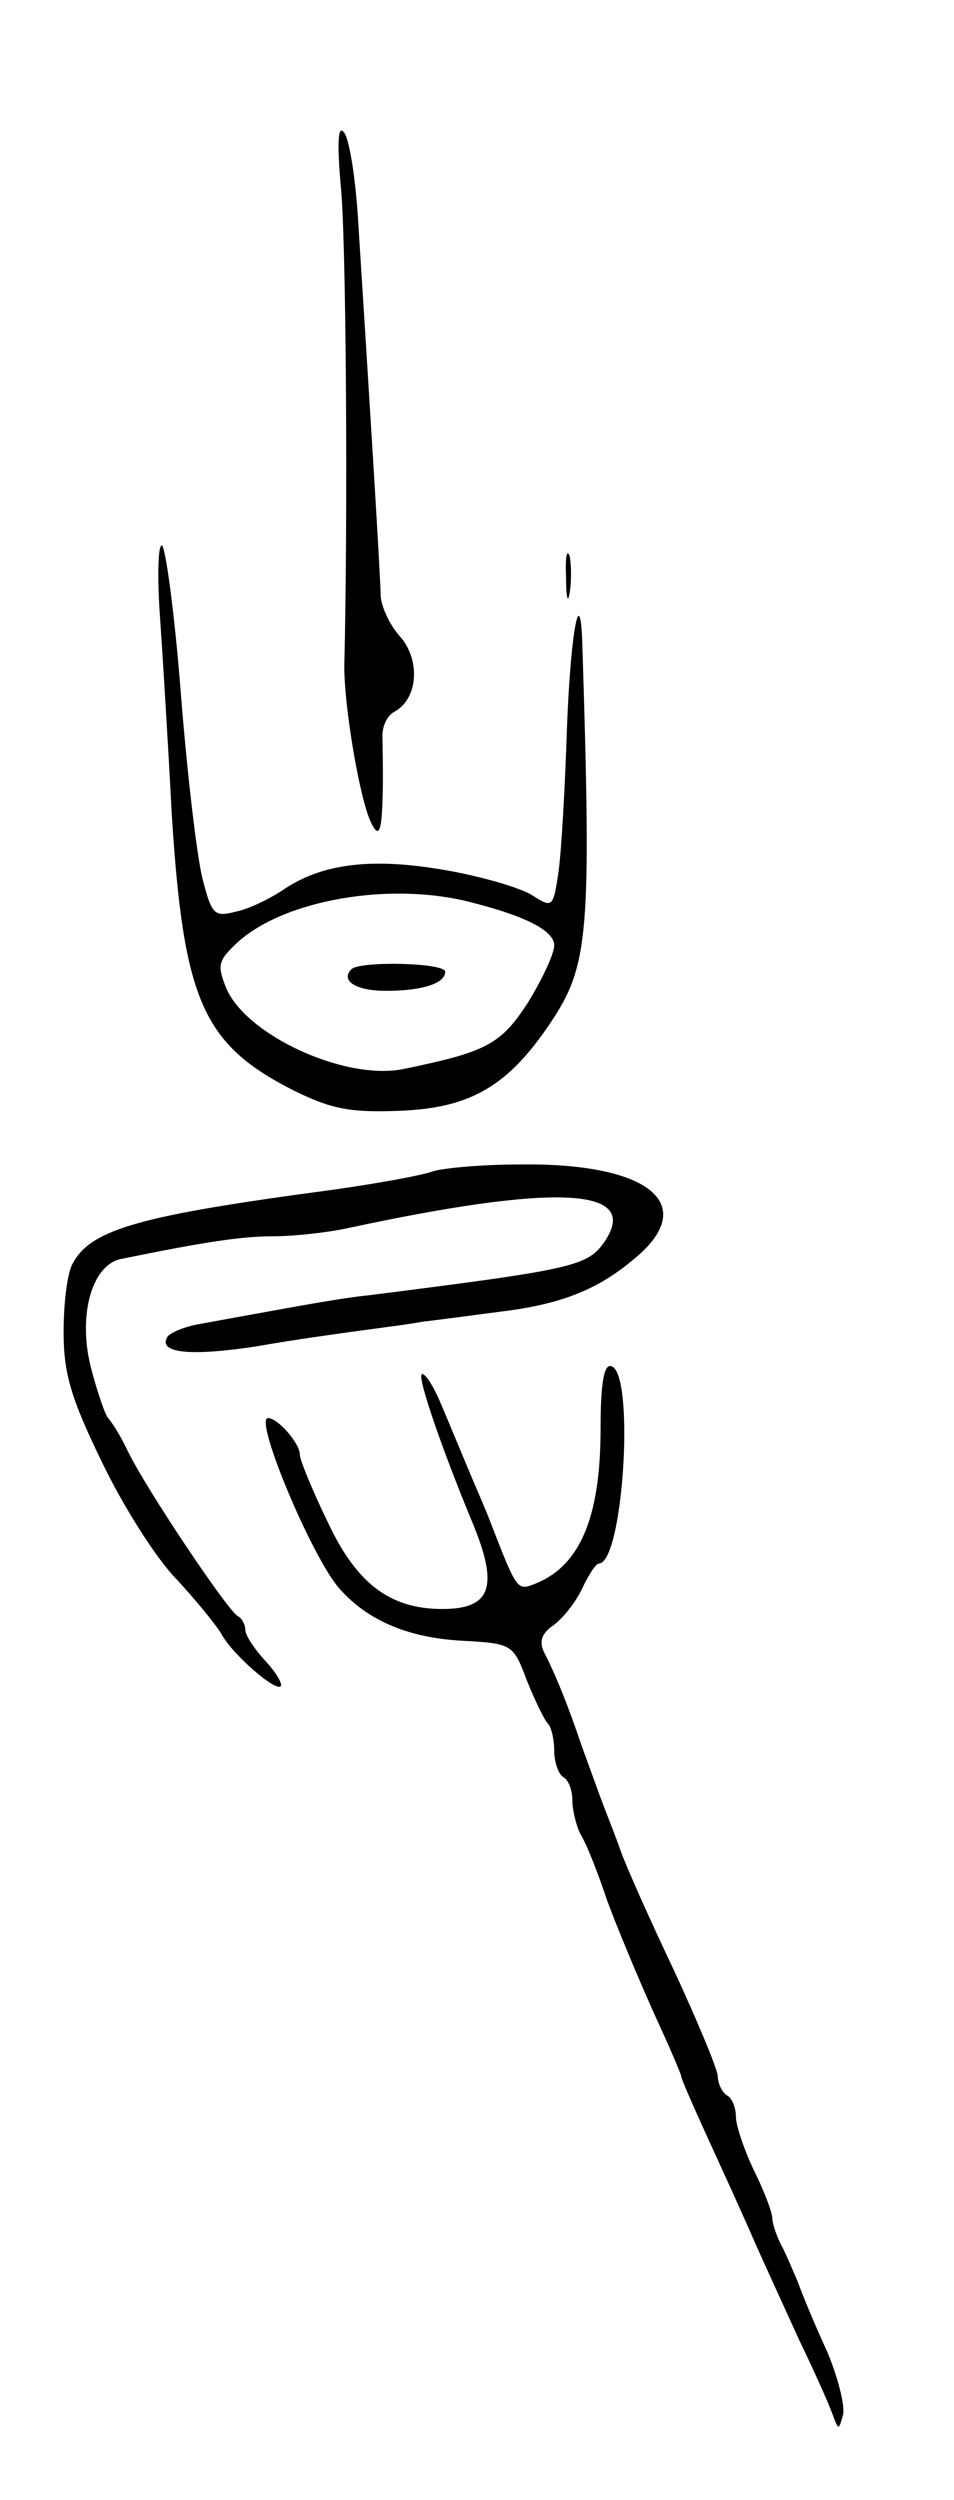 <svg version="1.0" xmlns="http://www.w3.org/2000/svg"
 width="105pt" height="275pt" viewBox="0 0 105 275"
 preserveAspectRatio="xMidYMid meet">
<g transform="translate(0,275) scale(0.1,-0.1)"
fill="#000000" stroke="none">
<path d="M375 2546 c6 -55 8 -360 4 -526 -1 -45 18 -157 31 -178 7 -13 10 -6
11 28 1 25 0 55 0 67 -1 12 4 25 13 30 26 14 29 56 7 82 -12 13 -21 33 -22 45
0 20 -14 243 -25 416 -3 47 -10 90 -16 95 -6 7 -7 -13 -3 -59z"/>
<path d="M176 2073 c3 -43 9 -141 13 -218 13 -206 34 -254 135 -305 41 -20 61
-24 115 -22 79 3 120 27 167 97 42 63 45 97 35 414 -2 74 -13 17 -17 -90 -2
-63 -6 -133 -9 -156 -6 -42 -7 -42 -29 -28 -12 8 -56 21 -97 28 -81 14 -136 7
-179 -23 -14 -9 -36 -20 -51 -23 -23 -6 -26 -3 -36 36 -6 23 -17 115 -24 205
-7 89 -17 162 -21 162 -4 0 -5 -35 -2 -77z m344 -316 c59 -15 90 -31 90 -47 0
-9 -13 -37 -29 -63 -30 -46 -45 -54 -137 -73 -64 -13 -173 37 -195 89 -10 25
-9 30 11 49 51 48 170 69 260 45z"/>
<path d="M387 1684 c-13 -13 5 -24 38 -24 39 0 65 8 65 21 0 10 -93 12 -103 3z"/>
<path d="M623 2115 c0 -22 2 -30 4 -17 2 12 2 30 0 40 -3 9 -5 -1 -4 -23z"/>
<path d="M475 1461 c-11 -4 -60 -13 -110 -20 -210 -28 -265 -43 -285 -81 -6
-10 -10 -44 -10 -75 0 -46 8 -73 42 -143 23 -48 60 -107 83 -130 22 -24 44
-51 49 -60 12 -22 59 -63 65 -57 2 3 -5 15 -17 28 -12 13 -22 28 -22 34 0 6
-4 13 -8 15 -10 4 -102 141 -122 183 -8 17 -18 32 -21 35 -3 3 -11 26 -18 52
-16 58 -1 116 32 123 93 19 133 25 168 25 22 0 59 4 82 9 228 49 322 45 283
-14 -19 -28 -32 -31 -261 -60 -22 -2 -67 -10 -100 -16 -33 -6 -72 -13 -88 -16
-15 -3 -30 -9 -33 -14 -10 -18 27 -21 99 -10 39 7 90 14 112 17 22 3 54 7 70
10 17 2 55 7 85 11 67 8 108 24 149 59 71 59 16 105 -127 103 -42 0 -86 -4
-97 -8z"/>
<path d="M661 1178 c0 -98 -23 -152 -74 -171 -18 -7 -19 -4 -47 68 -4 11 -15
36 -23 55 -8 19 -22 53 -31 74 -9 22 -19 37 -22 34 -4 -5 22 -81 56 -163 29
-70 21 -95 -33 -95 -57 0 -94 27 -126 95 -17 35 -31 69 -31 75 0 12 -24 40
-35 40 -16 0 49 -155 79 -188 31 -35 76 -54 136 -57 54 -3 55 -4 70 -44 9 -22
19 -43 23 -47 4 -4 7 -18 7 -30 0 -13 5 -26 10 -29 6 -3 10 -15 10 -26 0 -10
4 -27 9 -37 6 -9 19 -42 29 -72 11 -30 34 -85 51 -123 17 -37 31 -69 31 -72 0
-2 13 -32 29 -67 16 -35 39 -85 51 -113 12 -27 35 -77 50 -110 16 -33 32 -69
36 -80 7 -19 7 -19 12 -1 2 10 -6 42 -18 70 -13 28 -27 62 -32 76 -6 14 -14
33 -19 42 -5 10 -9 23 -9 28 0 6 -9 30 -20 52 -11 23 -20 50 -20 59 0 10 -4
21 -10 24 -5 3 -10 13 -10 21 0 7 -22 60 -48 116 -27 57 -55 119 -61 138 -7
19 -17 44 -21 55 -4 11 -13 36 -20 55 -14 42 -29 79 -41 102 -6 12 -3 21 10
30 11 8 25 26 32 41 7 15 15 27 18 27 27 0 40 209 14 217 -8 3 -12 -17 -12
-69z"/>
</g>
</svg>
